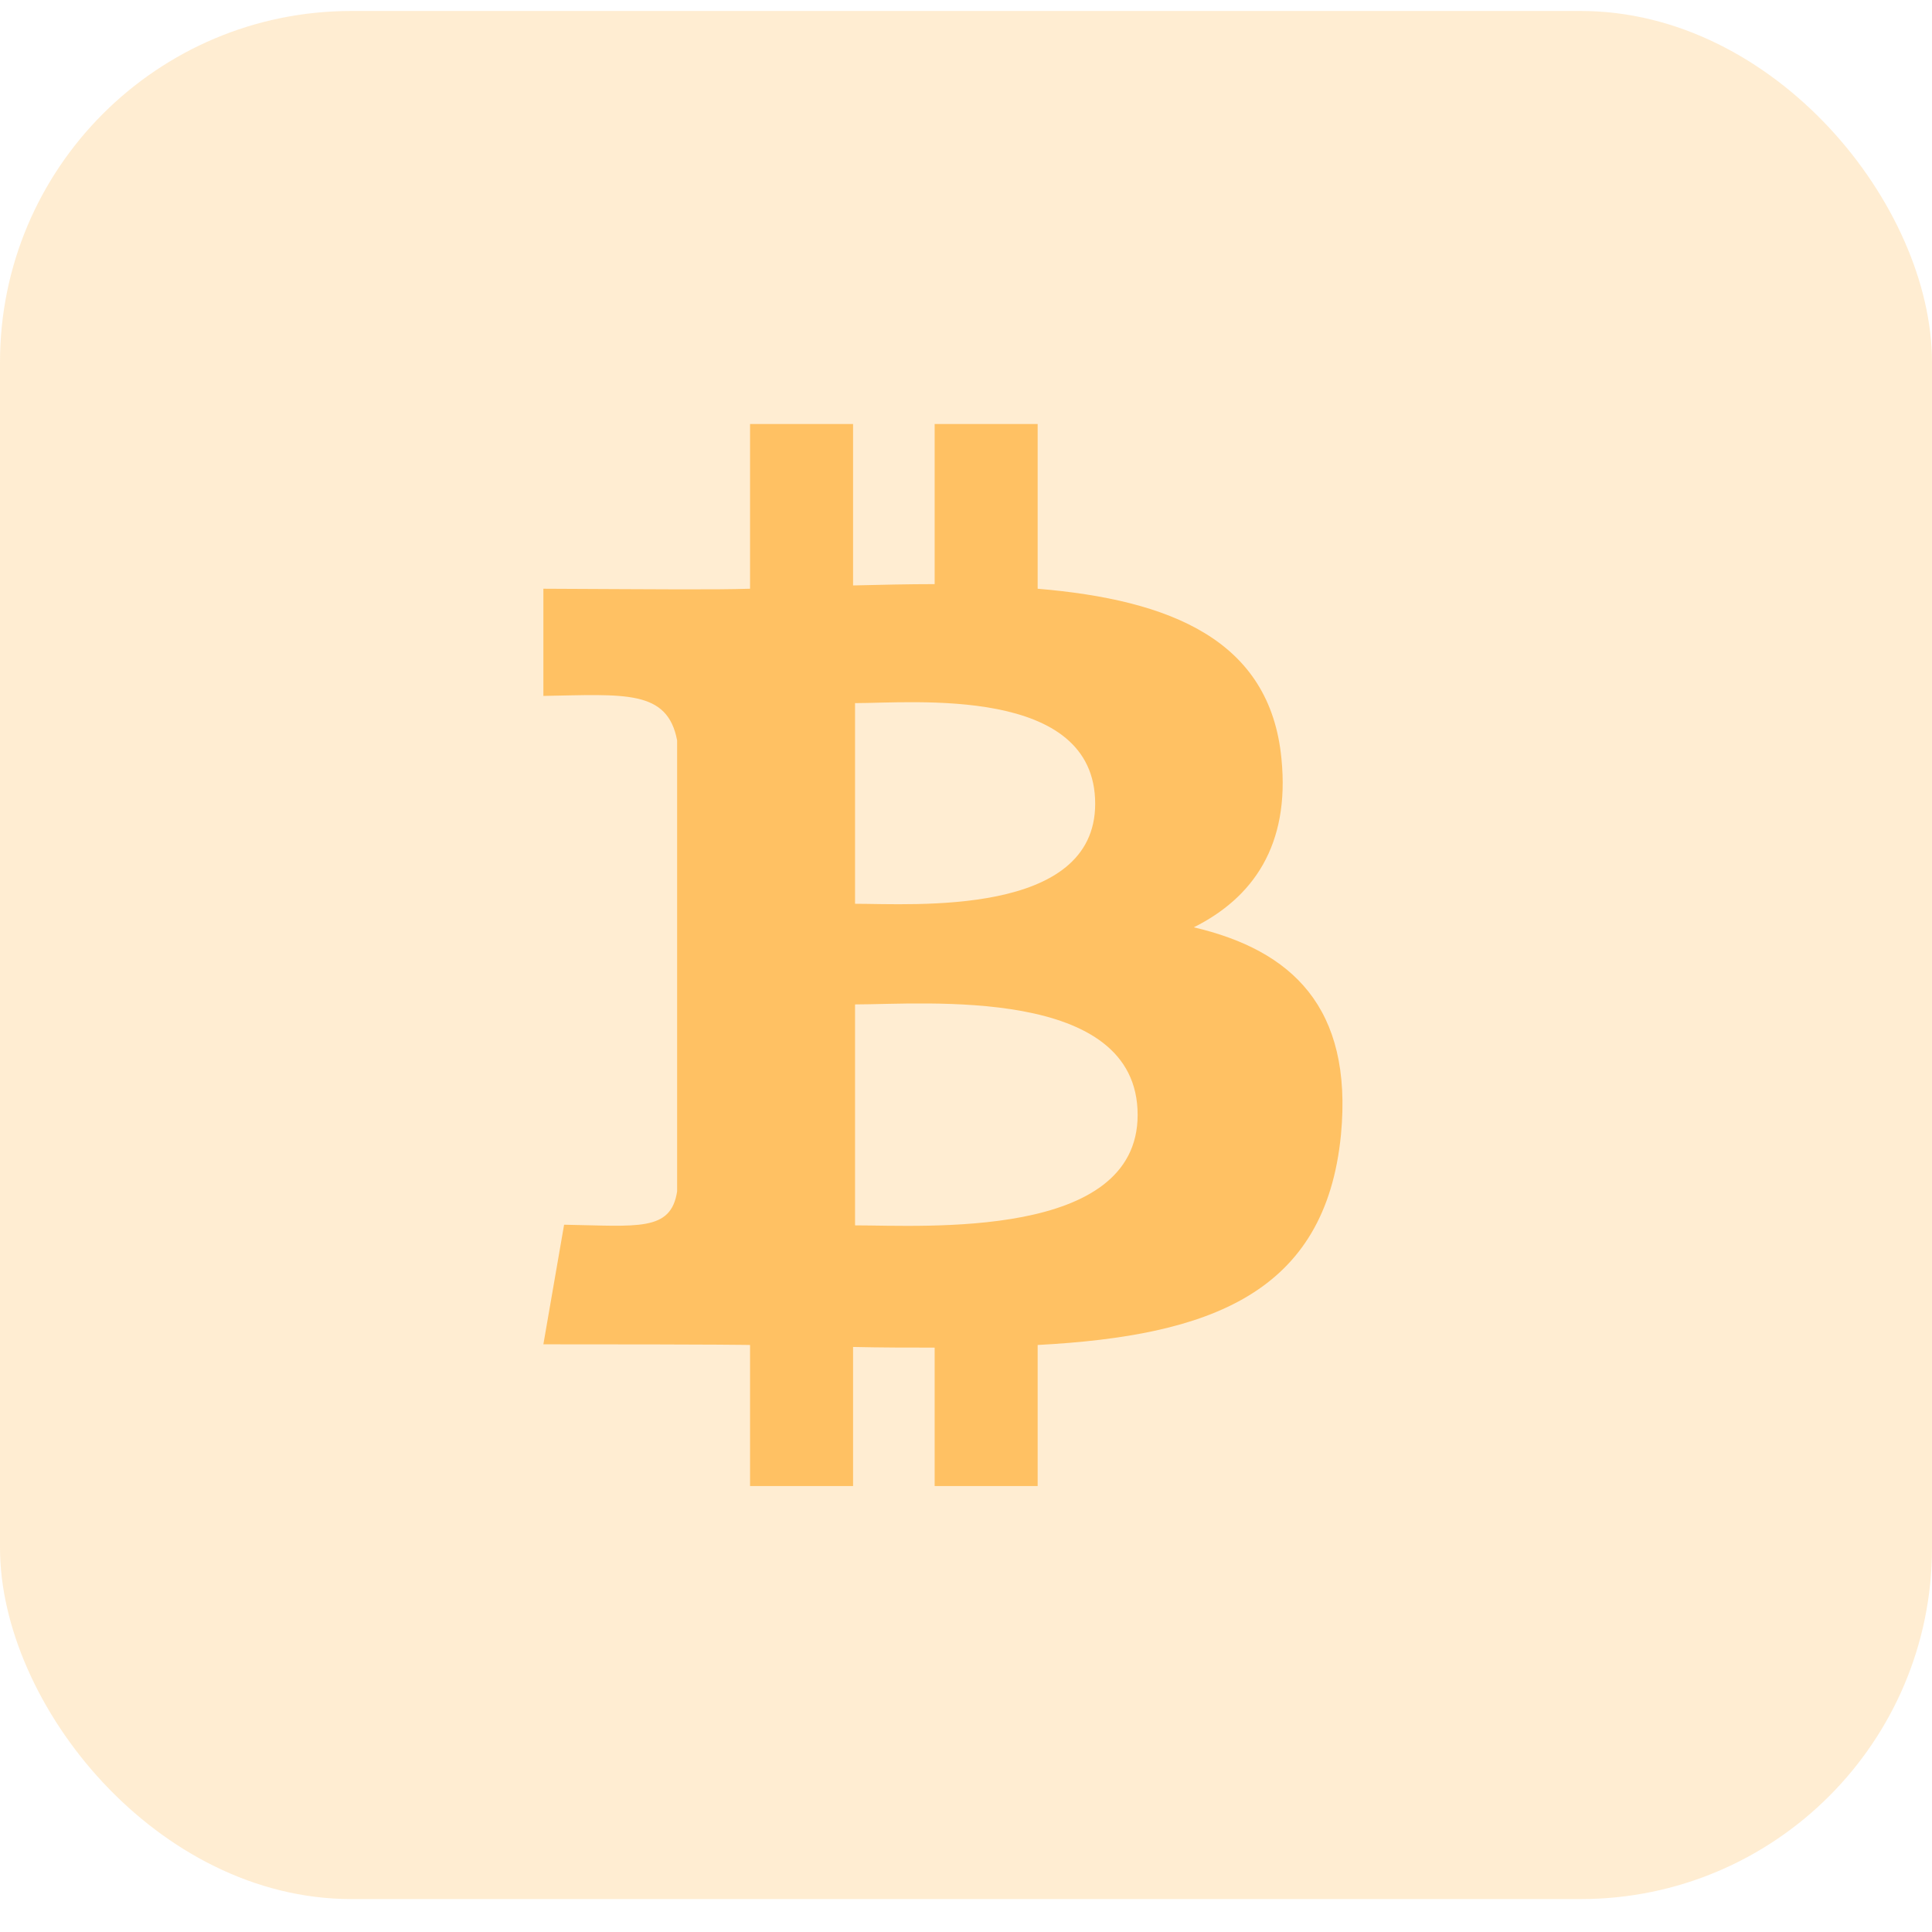 <svg width="44" height="44" viewBox="0 0 44 44" fill="none" xmlns="http://www.w3.org/2000/svg">
<rect y="0.25" width="44" height="43" rx="8" fill="#FFA621" fill-opacity="0.2"/>
<path d="M27.188 21.119C28.529 20.449 29.382 19.258 29.184 17.278C28.925 14.569 26.648 13.661 23.632 13.408V9.656H21.286V13.303C20.677 13.303 20.052 13.318 19.428 13.333V9.656H17.082V13.408C16.219 13.433 15.215 13.421 12.375 13.408V15.849C14.227 15.817 15.199 15.701 15.421 16.861V27.133C15.28 28.054 14.526 27.921 12.847 27.892L12.375 30.616C16.652 30.616 17.082 30.631 17.082 30.631V33.844H19.428V30.676C20.067 30.691 20.692 30.691 21.286 30.691V33.844H23.632V30.631C27.562 30.423 30.189 29.455 30.54 25.838C30.814 22.935 29.412 21.64 27.188 21.119ZM19.473 16.013C20.799 16.013 24.942 15.611 24.942 18.305C24.942 20.881 20.799 20.583 19.473 20.583V16.013ZM19.473 27.907V22.875C21.058 22.875 25.909 22.444 25.909 25.391C25.909 28.234 21.058 27.907 19.473 27.907Z" fill="#FFC163"/>
</svg>
